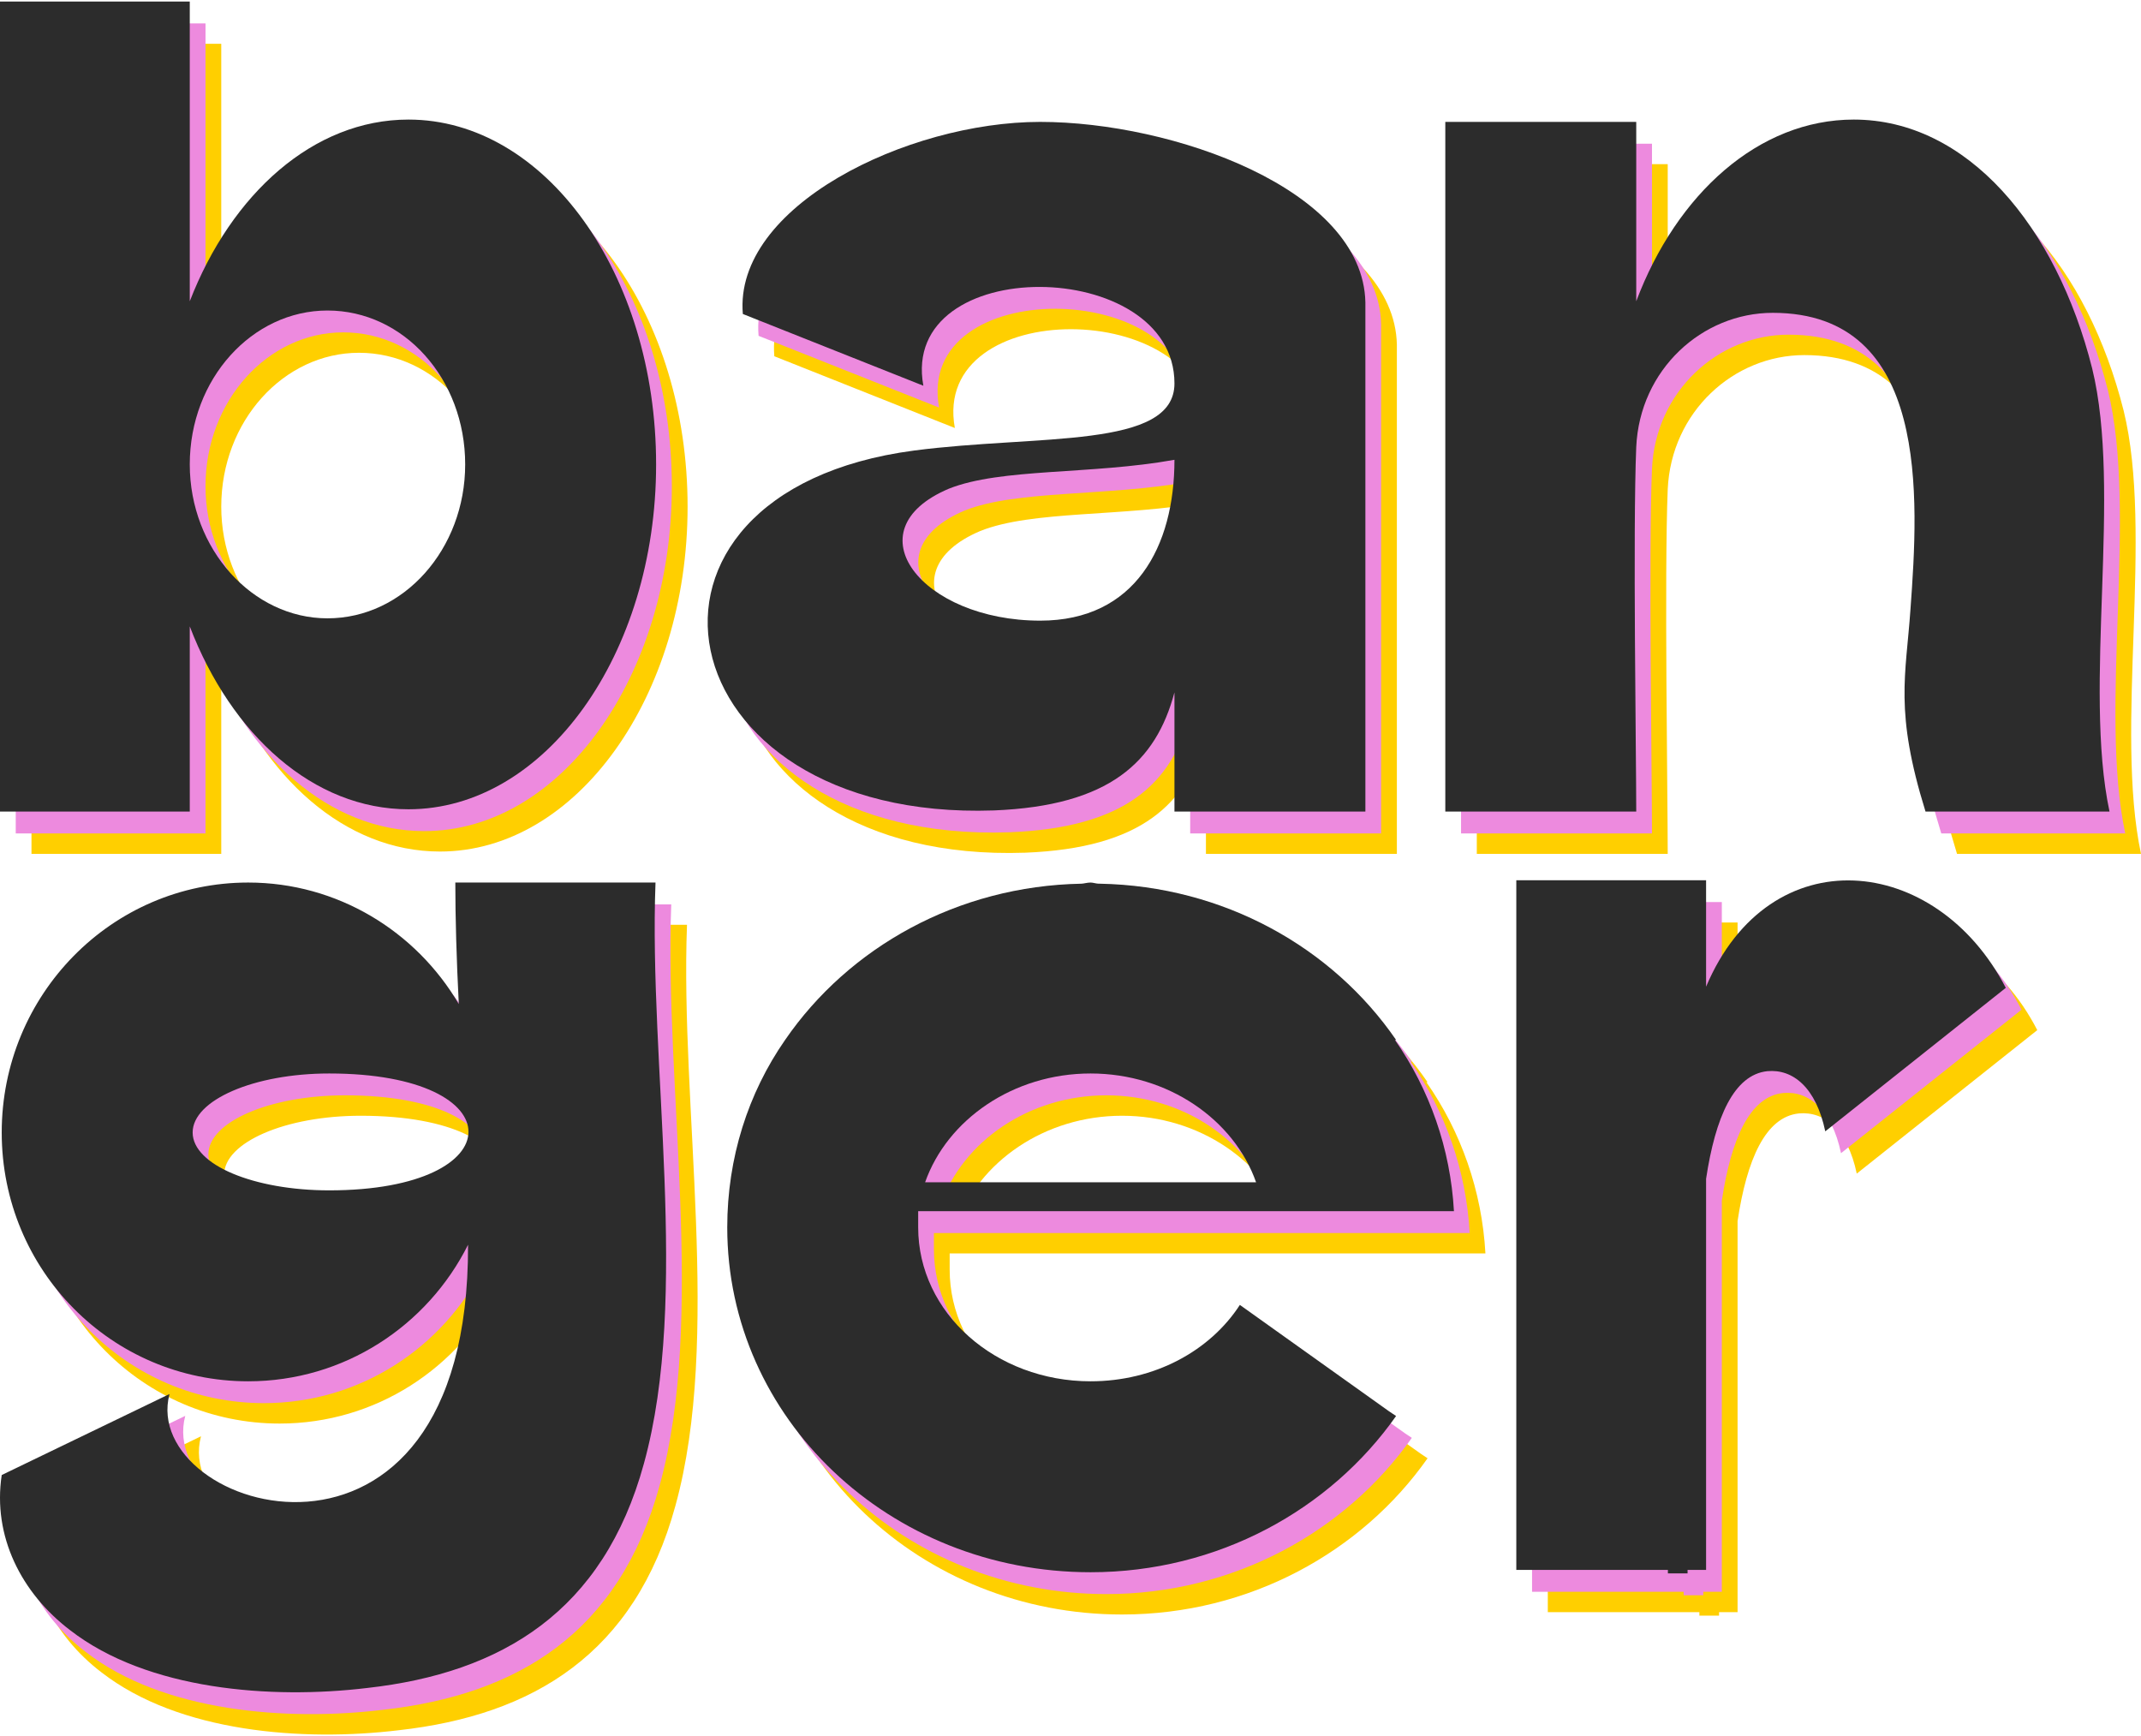 <svg width="391" height="317" viewBox="0 0 391 317" fill="none" xmlns="http://www.w3.org/2000/svg">
    <path
        d="M310.35 294.412H282.666V168.462H317.324V187.904C328.946 160.432 359.377 163.602 372.057 188.116L339.09 214.32C337.399 206.289 333.173 202.908 328.524 203.331C322.395 203.965 319.014 211.784 317.324 222.984V294.412H313.942C313.942 294.623 313.942 294.835 313.942 295.046H310.35V294.412Z"
        fill="#FFCF00" />
    <path
        d="M232.181 246.019L259.442 265.46L260.71 266.306C248.665 283.423 228.166 294.835 204.92 294.835C168.15 294.835 138.565 266.728 138.565 231.86C138.565 219.18 142.368 207.346 149.131 197.625C160.754 180.719 180.618 169.519 203.23 169.096C203.653 169.096 204.287 168.885 204.92 168.885C205.343 168.885 205.977 169.096 206.4 169.096H206.611C229.223 169.519 249.087 180.719 260.71 197.625H260.499C266.839 206.712 270.642 217.49 271.276 228.901H173.433C173.433 229.958 173.433 231.015 173.433 231.86C173.433 247.498 187.592 259.966 204.92 259.966C216.543 259.966 226.687 254.472 232.181 246.019ZM204.92 203.754C190.762 203.754 178.716 212.207 174.701 223.618H235.14C231.125 212.207 219.079 203.754 204.92 203.754Z"
        fill="#FFCF00" />
    <path
        d="M125.463 168.885C124.195 202.274 131.802 244.328 123.349 274.97C115.953 302.02 97.356 313.22 72.843 315.967C55.303 318.08 32.691 316.39 18.532 305.401C9.657 298.638 4.374 288.284 6.064 277.083L36.706 262.291C31 283.846 91.439 302.231 91.228 235.03C83.832 249.822 68.616 259.966 51.076 259.966C26.14 259.966 6.064 239.679 6.064 214.531C6.064 189.384 26.14 168.885 51.076 168.885C67.348 168.885 81.718 177.761 89.537 191.074C89.115 182.833 88.903 175.225 88.903 168.885H125.463ZM65.869 225.098C99.681 225.098 99.892 203.754 65.869 203.754C52.133 203.754 40.933 208.614 40.933 214.531C40.933 220.448 52.133 225.098 65.869 225.098Z"
        fill="#FFCF00" />
    <path
        d="M307.475 290.683H279.792V164.734H314.449V184.176C326.072 156.703 356.502 159.873 369.182 184.387L336.215 210.591C334.525 202.561 330.298 199.18 325.649 199.602C319.521 200.236 316.139 208.055 314.449 219.256V290.683H311.068C311.068 290.895 311.068 291.106 311.068 291.317H307.475V290.683Z"
        fill="#ED8ADE" />
    <path
        d="M229.306 242.29L256.567 261.732L257.835 262.577C245.79 279.694 225.291 291.106 202.045 291.106C165.275 291.106 135.69 263 135.69 228.131C135.69 215.452 139.493 203.617 146.256 193.896C157.879 176.991 177.743 165.79 200.355 165.368C200.778 165.368 201.411 165.156 202.045 165.156C202.468 165.156 203.102 165.368 203.525 165.368H203.736C226.348 165.79 246.212 176.991 257.835 193.896H257.624C263.964 202.983 267.767 213.761 268.401 225.173H170.558C170.558 226.229 170.558 227.286 170.558 228.131C170.558 243.769 184.717 256.237 202.045 256.237C213.668 256.237 223.812 250.743 229.306 242.29ZM202.045 200.025C187.887 200.025 175.841 208.478 171.826 219.889H232.265C228.25 208.478 216.204 200.025 202.045 200.025Z"
        fill="#ED8ADE" />
    <path
        d="M122.587 165.156C121.319 198.546 128.927 240.599 120.474 271.241C113.078 298.291 94.481 309.491 69.967 312.238C52.428 314.352 29.816 312.661 15.657 301.672C6.781 294.91 1.498 284.555 3.189 273.355L33.831 258.562C28.125 280.117 88.564 298.502 88.353 231.301C80.956 246.094 65.741 256.237 48.201 256.237C23.265 256.237 3.189 235.95 3.189 210.802C3.189 185.655 23.265 165.156 48.201 165.156C64.473 165.156 78.843 174.032 86.662 187.345C86.239 179.104 86.028 171.496 86.028 165.156H122.587ZM62.994 221.369C96.806 221.369 97.017 200.025 62.994 200.025C49.258 200.025 38.057 204.885 38.057 210.802C38.057 216.72 49.258 221.369 62.994 221.369Z"
        fill="#ED8ADE" />
    <path
        d="M304.6 286.694H276.916V160.744H311.574V180.186C323.196 152.714 353.627 155.884 366.307 180.397L333.34 206.602C331.649 198.571 327.423 195.19 322.774 195.613C316.645 196.247 313.264 204.066 311.574 215.266V286.694H308.192C308.192 286.905 308.192 287.116 308.192 287.328H304.6V286.694Z"
        fill="#2C2C2C" />
    <path
        d="M226.431 238.3L253.692 257.742L254.96 258.587C242.915 275.705 222.416 287.116 199.17 287.116C162.4 287.116 132.814 259.01 132.814 224.142C132.814 211.462 136.618 199.628 143.381 189.907C155.003 173.001 174.868 161.801 197.48 161.378C197.902 161.378 198.536 161.167 199.17 161.167C199.593 161.167 200.227 161.378 200.65 161.378H200.861C223.473 161.801 243.337 173.001 254.96 189.907H254.749C261.088 198.994 264.892 209.771 265.526 221.183H167.683C167.683 222.24 167.683 223.296 167.683 224.142C167.683 239.78 181.842 252.248 199.17 252.248C210.793 252.248 220.937 246.753 226.431 238.3ZM199.17 196.035C185.012 196.035 172.966 204.488 168.951 215.9H229.39C225.375 204.488 213.329 196.035 199.17 196.035Z"
        fill="#2C2C2C" />
    <path
        d="M119.712 161.167C118.444 194.556 126.052 236.61 117.599 267.252C110.203 294.301 91.606 305.502 67.092 308.249C49.552 310.362 26.941 308.671 12.782 297.683C3.906 290.92 -1.377 280.565 0.314 269.365L30.956 254.572C25.25 276.127 85.689 294.513 85.478 227.311C78.081 242.104 62.866 252.248 45.326 252.248C20.39 252.248 0.314 231.961 0.314 206.813C0.314 181.665 20.39 161.167 45.326 161.167C61.598 161.167 75.968 170.042 83.787 183.356C83.364 175.114 83.153 167.507 83.153 161.167H119.712ZM60.119 217.379C93.93 217.379 94.142 196.035 60.119 196.035C46.383 196.035 35.182 200.896 35.182 206.813C35.182 212.73 46.383 217.379 60.119 217.379Z"
        fill="#2C2C2C" />
    <path
        d="M269.7 155.927V29.978H304.568V62.733C311.965 43.08 326.969 29.555 344.297 29.555C365.007 29.555 381.279 48.997 387.83 74.99C393.325 97.39 386.14 133.104 391 155.927C380.011 155.927 368.388 155.927 357.399 155.927C351.694 137.542 353.807 131.202 354.652 118.945C356.131 98.658 358.245 64.846 329.505 64.846C316.614 64.846 305.202 75.201 304.568 89.36C303.934 104.575 304.568 145.361 304.568 155.927H269.7Z"
        fill="#FFCF00" />
    <path
        d="M255.103 62.944C255.103 66.537 255.103 70.341 255.103 74.145V155.927H220.235V134.161C216.854 146.84 208.401 154.871 187.268 155.716C126.407 157.829 114.995 97.602 172.687 89.994C195.298 87.036 220.235 89.783 220.235 77.737C220.235 54.492 169.94 53.858 174.377 78.16L141.411 65.058C139.72 45.405 171.419 29.978 195.721 29.978C219.812 29.978 254.681 42.235 255.103 62.944ZM195.721 121.059C213.05 121.059 220.235 107.534 220.235 91.685C205.019 94.432 188.536 93.164 179.026 96.968C161.064 104.575 174.166 121.059 195.721 121.059Z"
        fill="#FFCF00" />
    <path
        d="M80.348 29.555C105.284 29.555 125.571 57.661 125.571 92.53C125.571 127.187 105.284 155.505 80.348 155.505C63.019 155.505 48.015 141.98 40.407 122.116V155.927H5.75V8H40.407V62.733C48.015 43.08 63.019 29.555 80.348 29.555ZM65.555 120.636C79.503 120.636 90.703 107.957 90.703 92.53C90.703 76.892 79.503 64.424 65.555 64.424C51.819 64.424 40.407 76.892 40.407 92.53C40.407 107.957 51.819 120.636 65.555 120.636Z"
        fill="#FFCF00" />
    <path
        d="M266.825 152.199V26.249H301.693V59.005C309.089 39.351 324.094 25.827 341.422 25.827C362.132 25.827 378.404 45.269 384.955 71.261C390.449 93.662 383.264 129.376 388.125 152.199C377.136 152.199 365.513 152.199 354.524 152.199C348.818 133.814 350.932 127.474 351.777 115.217C353.256 94.93 355.37 61.118 326.629 61.118C313.739 61.118 302.327 71.473 301.693 85.632C301.059 100.847 301.693 141.633 301.693 152.199H266.825Z"
        fill="#ED8ADE" />
    <path
        d="M252.228 59.216C252.228 62.808 252.228 66.612 252.228 70.416V152.199H217.36V130.432C213.979 143.112 205.526 151.142 184.393 151.987C123.532 154.101 112.12 93.873 169.812 86.265C192.423 83.307 217.36 86.054 217.36 74.008C217.36 50.763 167.064 50.129 171.502 74.431L138.536 61.329C136.845 41.676 168.544 26.249 192.846 26.249C216.937 26.249 251.806 38.506 252.228 59.216ZM192.846 117.33C210.175 117.33 217.36 103.805 217.36 87.956C202.144 90.703 185.661 89.435 176.151 93.239C158.189 100.847 171.291 117.33 192.846 117.33Z"
        fill="#ED8ADE" />
    <path
        d="M77.473 25.826C102.409 25.826 122.696 53.933 122.696 88.801C122.696 123.459 102.409 151.776 77.473 151.776C60.144 151.776 45.14 138.251 37.532 118.387V152.199H2.875V4.271H37.532V59.005C45.14 39.351 60.144 25.826 77.473 25.826ZM62.68 116.907C76.627 116.907 87.828 104.228 87.828 88.801C87.828 73.163 76.627 60.695 62.68 60.695C48.944 60.695 37.532 73.163 37.532 88.801C37.532 104.228 48.944 116.907 62.68 116.907Z"
        fill="#ED8ADE" />
    <path
        d="M263.949 148.209V22.26H298.818V55.015C306.214 35.362 321.218 21.837 338.547 21.837C359.257 21.837 375.529 41.279 382.08 67.272C387.574 89.672 380.389 125.386 385.25 148.209C374.261 148.209 362.638 148.209 351.649 148.209C345.943 129.824 348.057 123.484 348.902 111.227C350.381 90.94 352.494 57.128 323.754 57.128C310.863 57.128 299.452 67.483 298.818 81.642C298.184 96.857 298.818 137.643 298.818 148.209H263.949Z"
        fill="#2C2C2C" />
    <path
        d="M249.353 55.226C249.353 58.819 249.353 62.623 249.353 66.427V148.209H214.485V126.443C211.103 139.122 202.65 147.152 181.518 147.998C120.656 150.111 109.245 89.883 166.937 82.276C189.548 79.317 214.485 82.064 214.485 70.019C214.485 46.773 164.189 46.139 168.627 70.442L135.661 57.34C133.97 37.686 165.669 22.26 189.971 22.26C214.062 22.26 248.931 34.516 249.353 55.226ZM189.971 113.341C207.3 113.341 214.485 99.816 214.485 83.966C199.269 86.714 182.786 85.446 173.276 89.249C155.314 96.857 168.416 113.341 189.971 113.341Z"
        fill="#2C2C2C" />
    <path
        d="M74.598 21.837C99.534 21.837 119.821 49.943 119.821 84.812C119.821 119.469 99.534 147.787 74.598 147.787C57.269 147.787 42.265 134.262 34.657 114.397V148.209H6.10352e-05V0.282H34.657V55.015C42.265 35.362 57.269 21.837 74.598 21.837ZM59.805 112.918C73.752 112.918 84.953 100.238 84.953 84.812C84.953 69.174 73.752 56.706 59.805 56.706C46.069 56.706 34.657 69.174 34.657 84.812C34.657 100.238 46.069 112.918 59.805 112.918Z"
        fill="#2C2C2C" />
</svg>